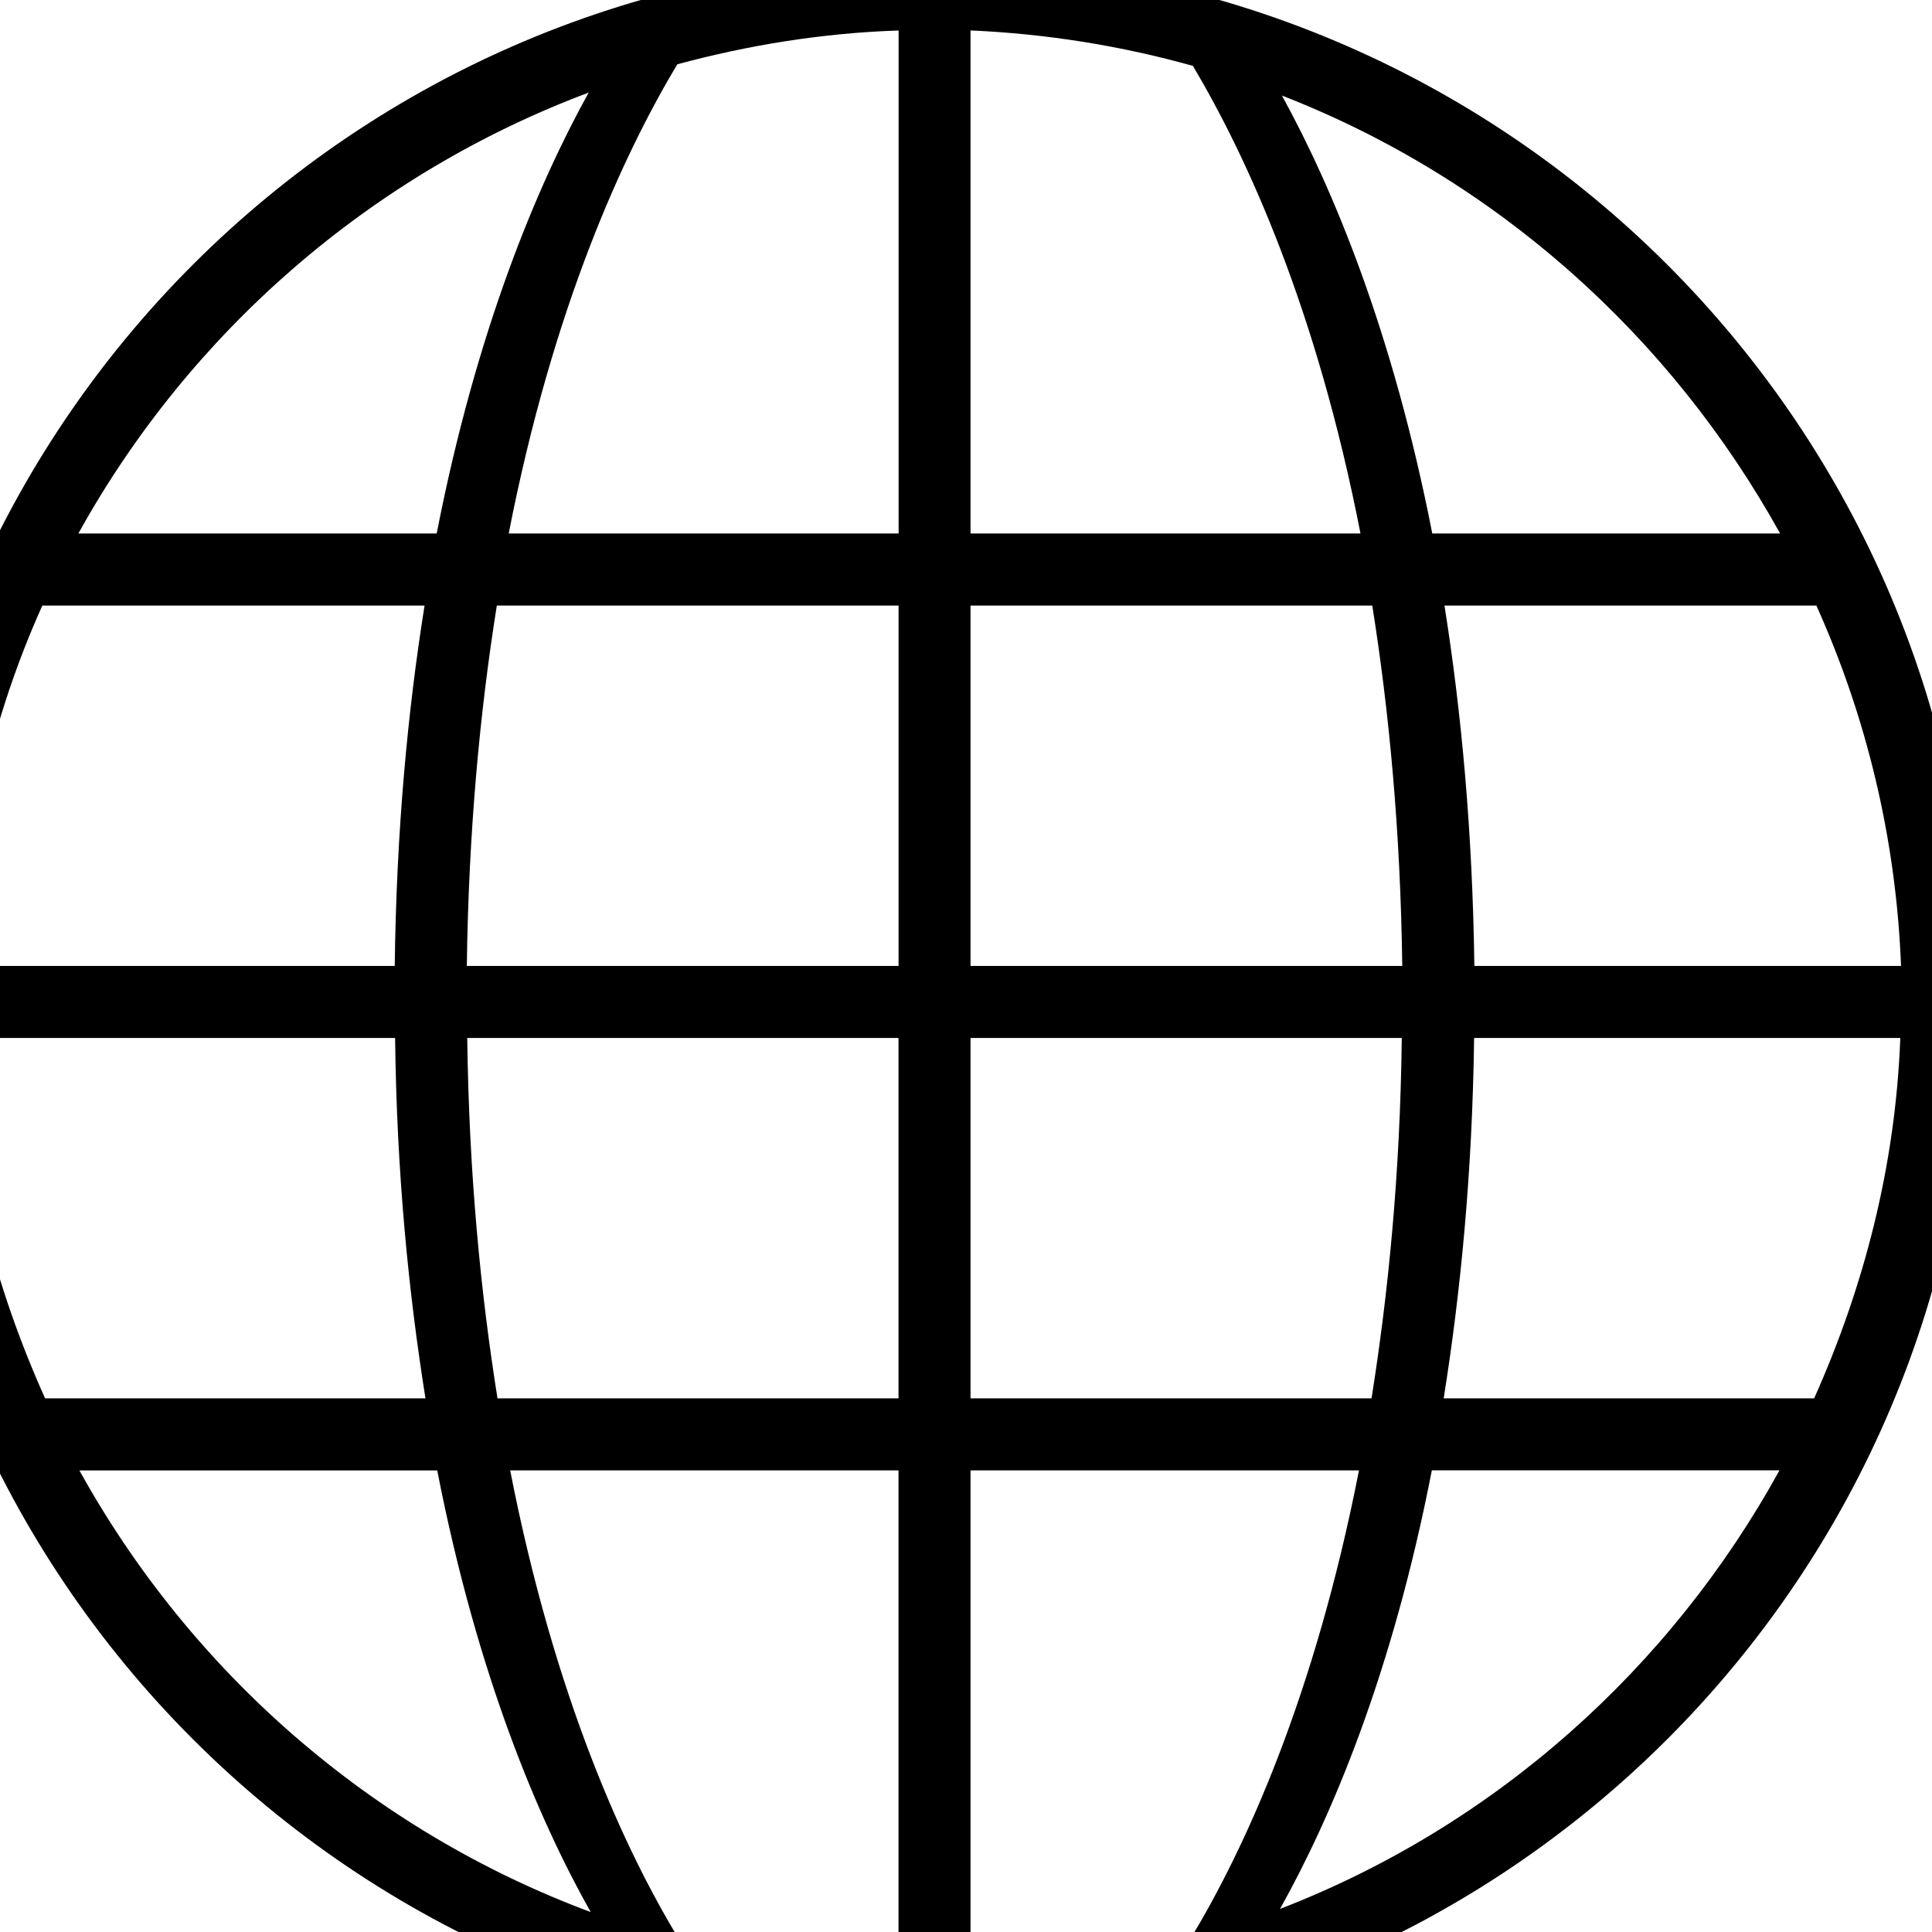 <!-- Generated by IcoMoon.io -->
<svg version="1.1" xmlns="http://www.w3.org/2000/svg" width="32" height="32" viewBox="0 0 32 32">
<title>globe1</title>
<path d="M15.405-0.674c-9.537 0-17.269 7.732-17.269 17.269s7.732 17.269 17.269 17.269 17.269-7.732 17.269-17.269-7.732-17.269-17.269-17.269zM9.75 1.534c-0.85 1.535-1.857 3.924-2.517 7.302h-5.935c1.847-3.334 4.838-5.947 8.451-7.302zM0.701 10.030h6.331c-0.279 1.748-0.466 3.725-0.494 5.969h-7.217c0.080-2.121 0.557-4.137 1.38-5.969zM-0.688 17.192h7.232c0.027 2.255 0.224 4.217 0.503 5.969h-6.3c-0.827-1.838-1.355-3.84-1.434-5.969zM1.315 24.355h5.927c0.666 3.411 1.686 5.796 2.542 7.315-3.628-1.351-6.618-3.973-8.469-7.315zM14.883 32.684c-1.253-0.039-2.462-0.237-3.627-0.548-0.899-1.472-2.068-4.005-2.806-7.782h6.432v8.33zM14.883 23.161h-6.643c-0.279-1.75-0.472-3.715-0.501-5.969h7.143v5.969zM14.883 15.999h-7.151c0.030-2.246 0.218-4.22 0.497-5.969h6.654v5.969zM14.883 8.836h-6.457c0.732-3.749 1.895-6.272 2.792-7.771 1.175-0.317 2.4-0.518 3.666-0.56v8.331zM31.486 15.999h-7.066c-0.030-2.244-0.217-4.221-0.495-5.969h6.16c0.825 1.835 1.32 3.847 1.402 5.969zM29.484 8.836h-5.761c-0.654-3.342-1.646-5.717-2.49-7.253 3.534 1.374 6.434 3.972 8.251 7.253zM16.075 0.504c1.271 0.056 2.503 0.257 3.683 0.587 0.894 1.504 2.048 4.016 2.776 7.745h-6.459v-8.332zM16.075 10.030h6.654c0.279 1.75 0.467 3.723 0.497 5.969h-7.151v-5.969zM16.075 17.192h7.143c-0.027 2.255-0.223 4.22-0.501 5.969h-6.642v-5.969zM16.075 32.663v-8.309h6.434c-0.735 3.754-1.895 6.278-2.79 7.756-1.165 0.324-2.388 0.498-3.643 0.554zM21.201 31.618c0.85-1.52 1.858-3.89 2.515-7.265h5.758c-1.813 3.294-4.725 5.895-8.274 7.265zM30.048 23.161h-6.136c0.279-1.752 0.474-3.715 0.504-5.969h7.059c-0.080 2.128-0.605 4.13-1.427 5.969z"></path>
</svg>

